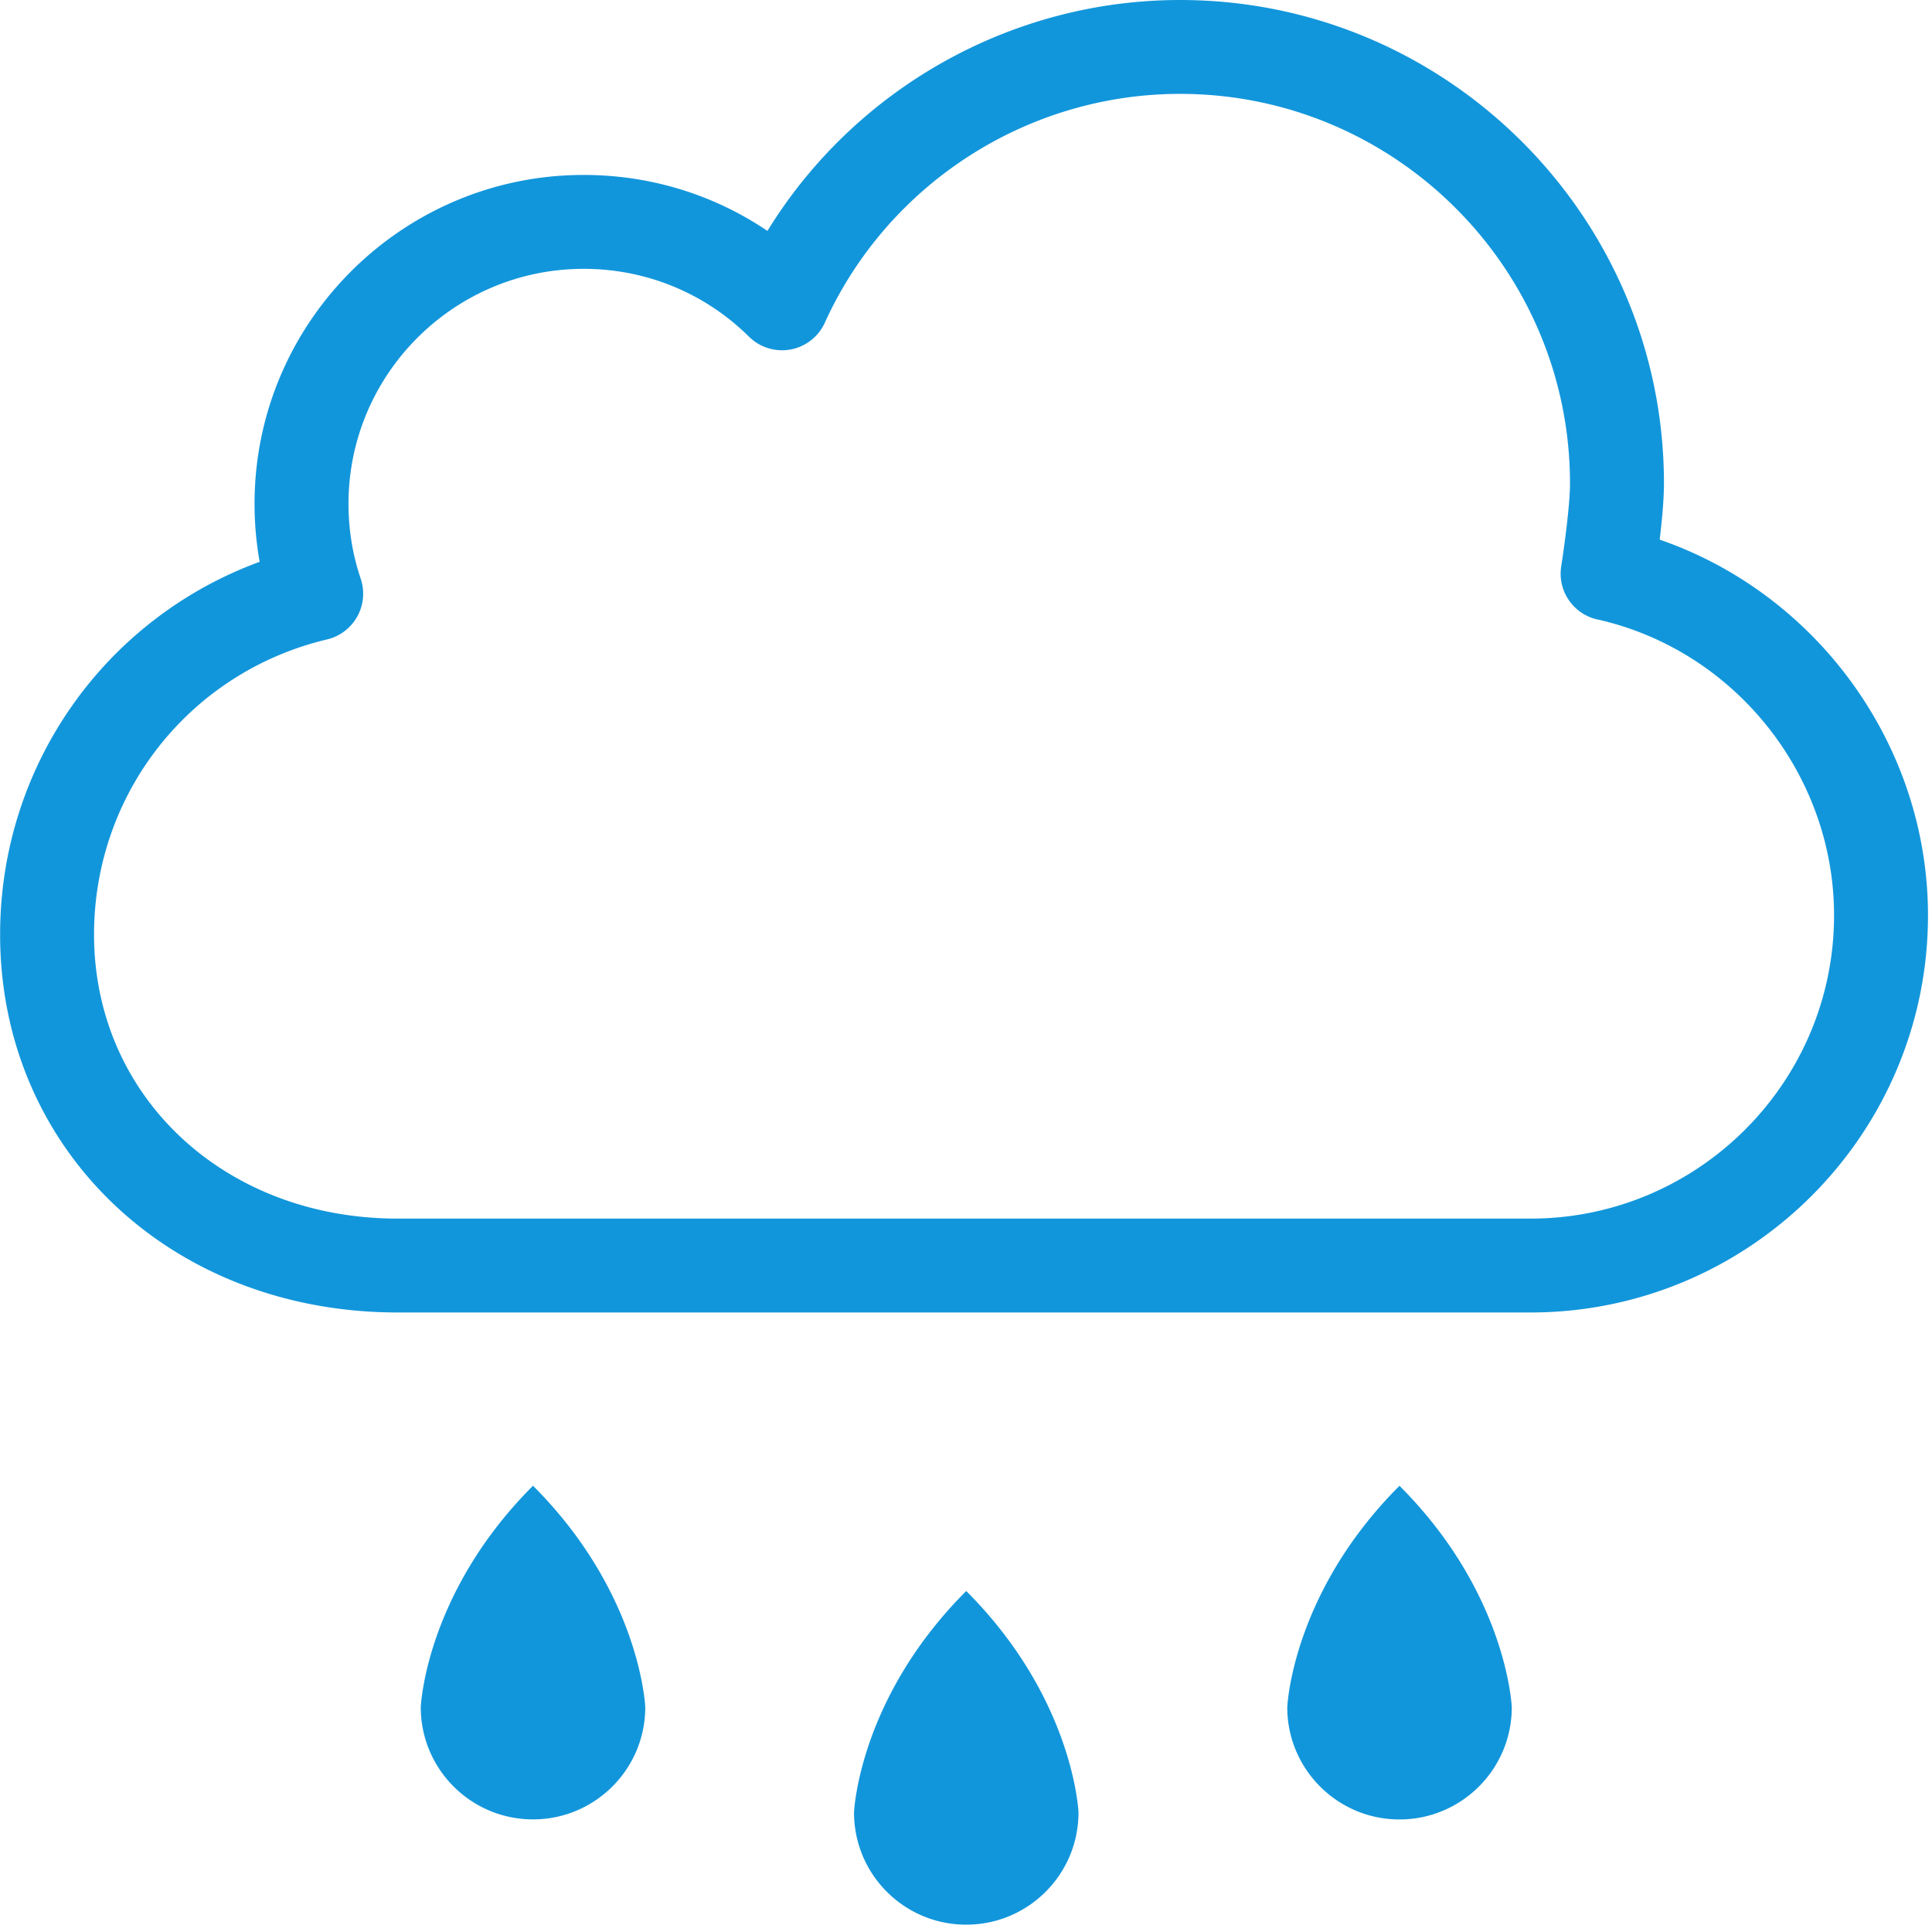 <?xml version="1.0" standalone="no"?><!DOCTYPE svg PUBLIC "-//W3C//DTD SVG 1.1//EN" "http://www.w3.org/Graphics/SVG/1.1/DTD/svg11.dtd"><svg class="icon" width="200px" height="200.00px" viewBox="0 0 1024 1024" version="1.1" xmlns="http://www.w3.org/2000/svg"><path fill="#1296db" d="M879.673 286.026c1.188-9.972 2.259-21.316 2.259-29.748 0-141.305-115.055-256.279-256.462-256.279-89.718 0-172.467 47.147-218.711 122.384-28.542-19.291-62.196-29.664-97.405-29.664-96.183 0-174.442 78.198-174.442 174.315 0 10.373 0.913 20.646 2.712 30.735C55.493 327.886 0.056 405.867 0.056 495.308c0 114.202 90.554 200.331 210.654 200.331h600.518c116.152 0 210.646-94.443 210.646-210.504 0.001-89.926-58.59-170.265-142.2-199.109z m-68.444 359.857H210.71c-91.717 0-160.864-64.73-160.864-150.574 0-74.82 50.785-139.131 123.497-156.398a24.888 24.888 0 0 0 16.019-12.147c3.405-6.122 4.048-13.367 1.832-20.009-4.317-12.749-6.483-26.117-6.483-39.72 0-68.661 55.913-124.542 124.643-124.542 33.034 0 64.162 12.767 87.626 35.954a24.912 24.912 0 0 0 22.034 6.792 24.858 24.858 0 0 0 18.153-14.187c33.453-73.682 107.368-121.297 188.303-121.297 113.95 0 206.664 92.637 206.664 206.521 0 12.382-3.664 37.678-4.635 43.767a25.843 25.843 0 0 0-0.326 4.016c0 12.114 8.709 22.32 20.395 24.46 72.209 16.631 124.517 82.348 124.517 156.615 0 88.639-72.167 160.748-160.856 160.748z m-588.213 258.971c0 32.825 26.626 59.461 59.485 59.461 32.85 0 59.502-26.636 59.502-59.461 0 0-2.3-60.196-59.502-117.381-57.202 57.185-59.485 117.381-59.485 117.381z m459.262 0.035c0 32.824 26.635 59.46 59.476 59.46 32.867 0 59.518-26.636 59.518-59.46 0 0-2.3-60.231-59.518-117.382-57.185 57.151-59.476 117.382-59.476 117.382z m-229.627 55.763c0 32.841 26.609 59.46 59.468 59.46 32.857 0 59.502-26.619 59.502-59.46 0 0-2.284-60.214-59.502-117.382-57.202 57.168-59.468 117.382-59.468 117.382z"  /></svg>